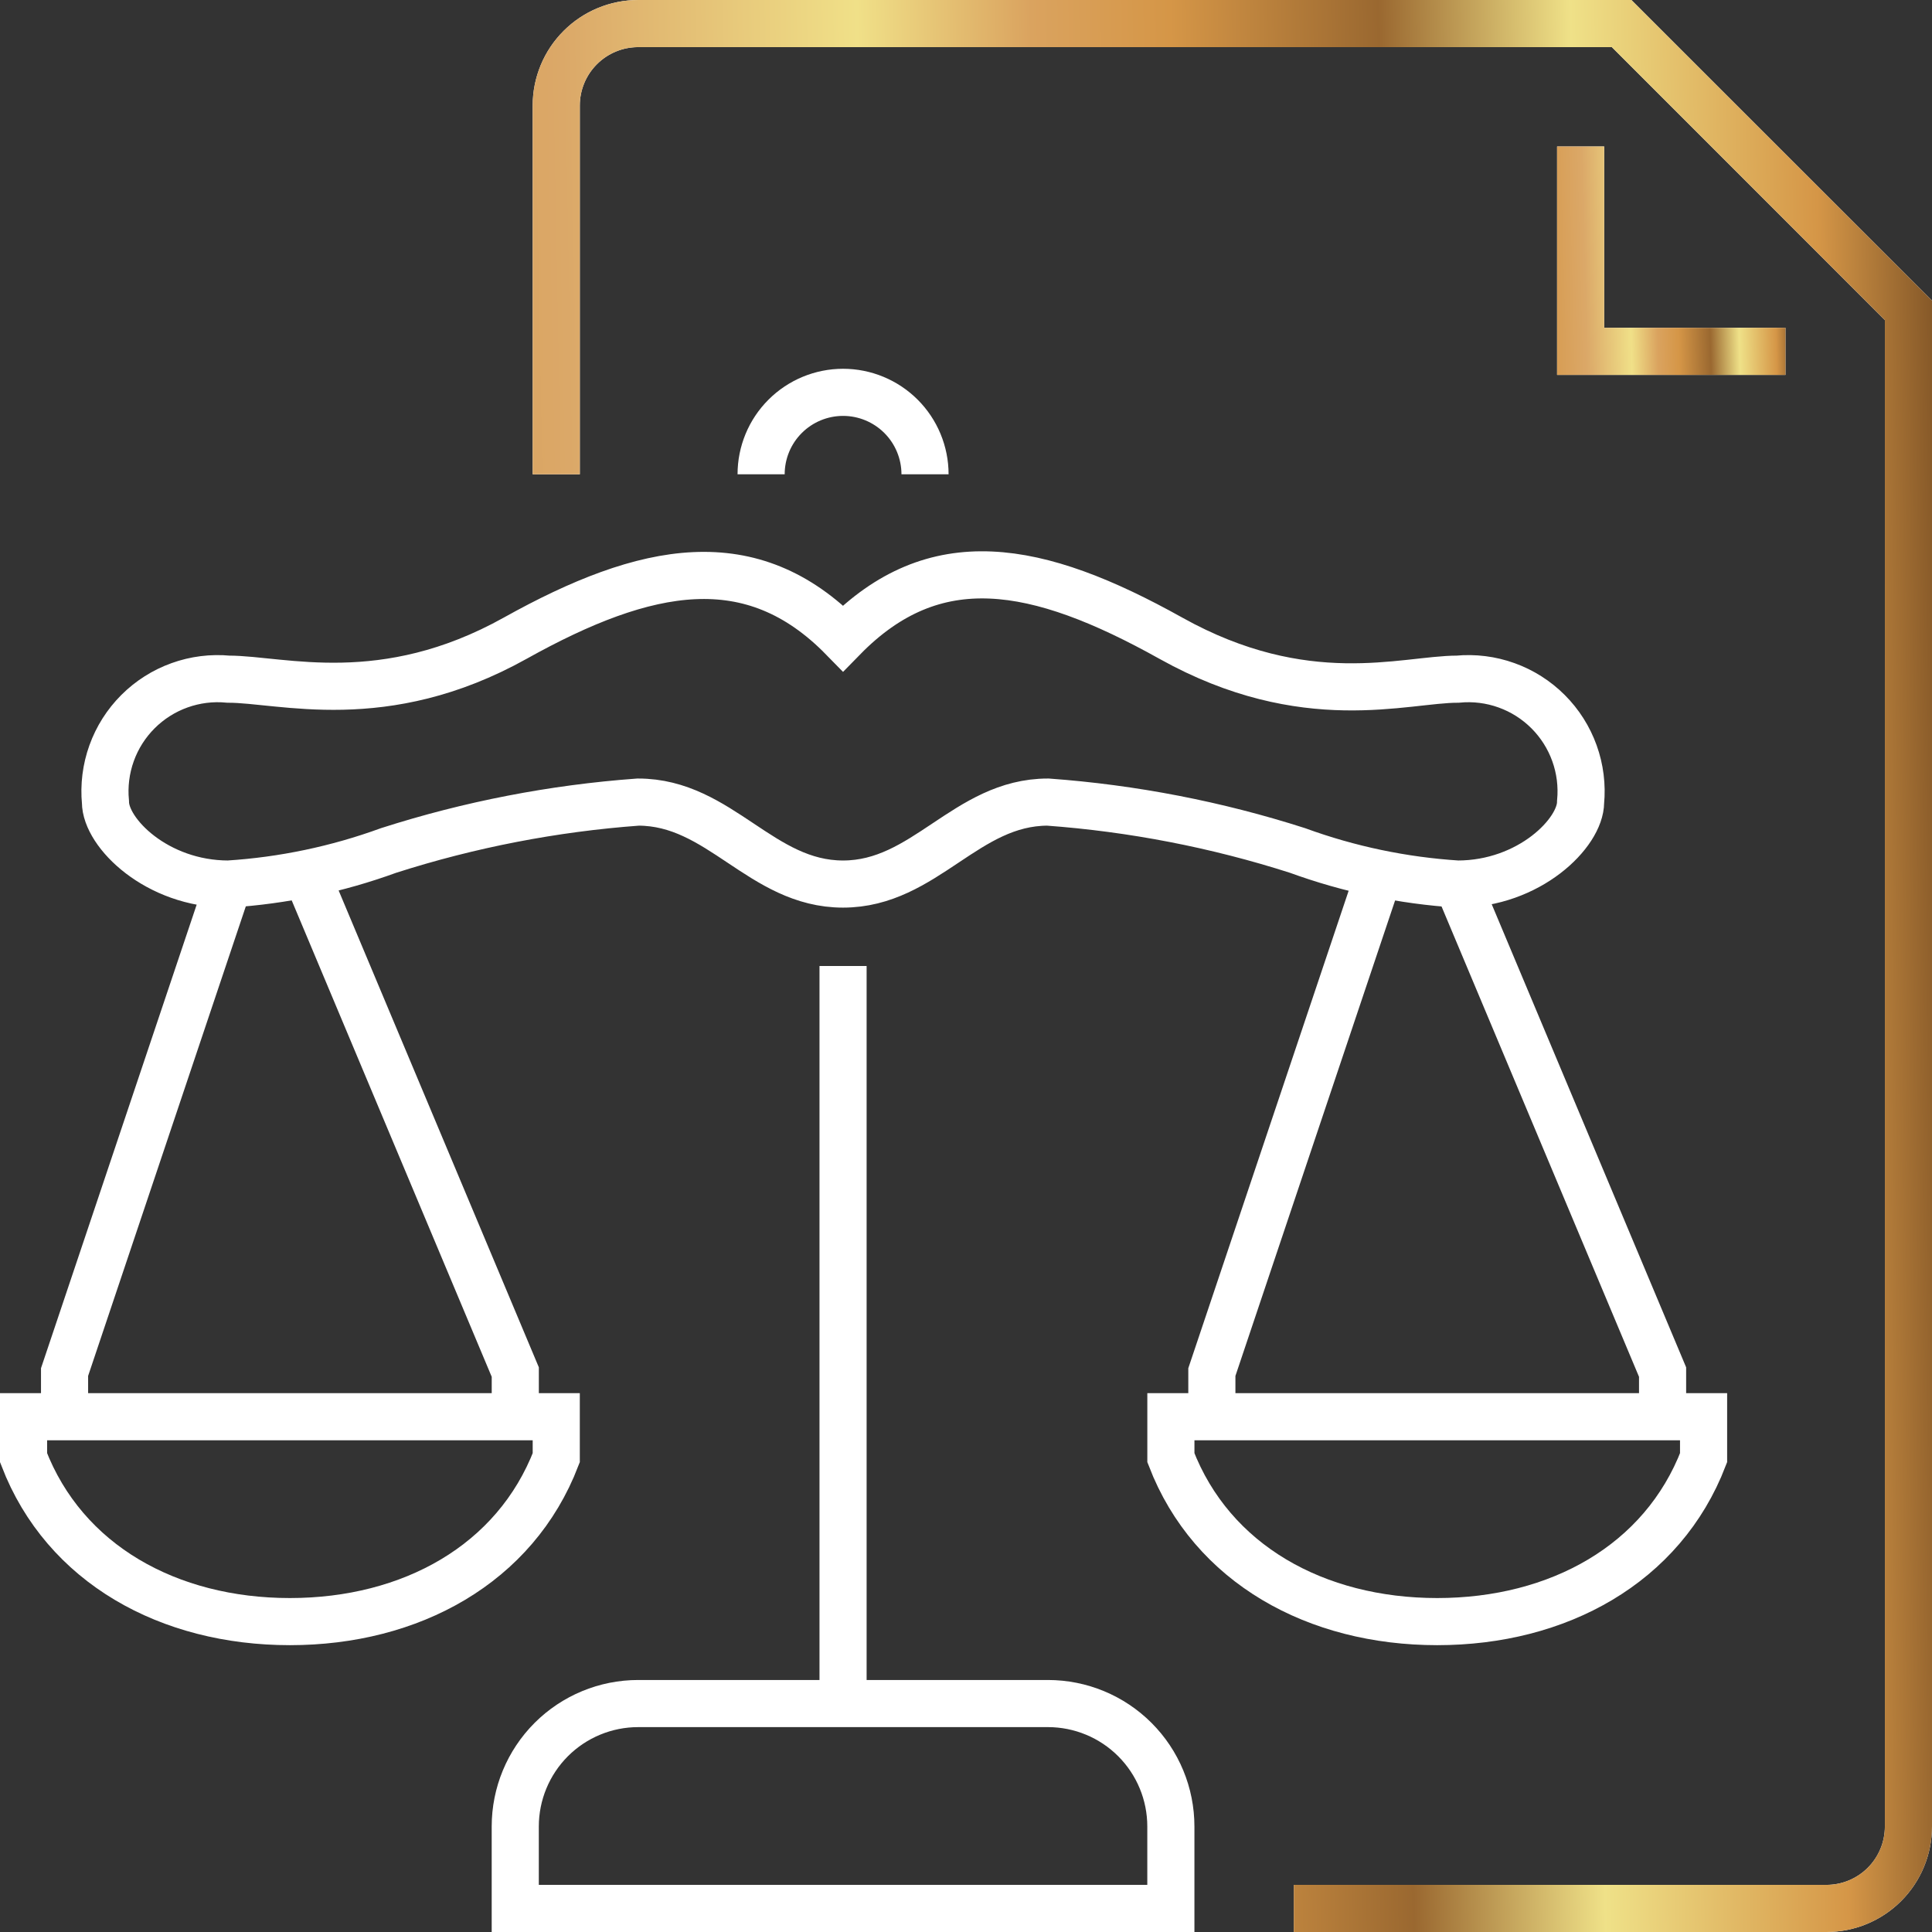 <svg width="82" height="82" viewBox="0 0 82 82" fill="none" xmlns="http://www.w3.org/2000/svg">
<rect x="0" y="0" width="82" height="82" fill="#333333" stroke="none"/>
<path d="M35.782 72.304V41" stroke="white" stroke-width="2" stroke-miterlimit="10"/>
<path d="M9.696 37.522L2.74 58.235V60.13" stroke="white" stroke-width="2" stroke-miterlimit="10"/>
<path d="M21.87 60.13V58.235L13.174 37.522" stroke="white" stroke-width="2" stroke-miterlimit="10"/>
<path d="M1 60.13V61.87C2.739 66.391 7.174 68.826 12.304 68.826C17.435 68.826 21.87 66.391 23.609 61.87V60.13H1Z" stroke="white" stroke-width="2" stroke-miterlimit="10"/>
<path d="M58.391 37.522L51.435 58.235V60.13" stroke="white" stroke-width="2" stroke-miterlimit="10"/>
<path d="M70.565 60.13V58.235L61.869 37.522" stroke="white" stroke-width="2" stroke-miterlimit="10"/>
<path d="M49.696 60.13V61.87C51.435 66.391 55.87 68.826 61 68.826C66.131 68.826 70.566 66.391 72.305 61.87V60.13H49.696Z" stroke="white" stroke-width="2" stroke-miterlimit="10"/>
<path d="M32.304 20.131C32.304 19.208 32.67 18.323 33.323 17.671C33.975 17.019 34.86 16.652 35.782 16.652C36.705 16.652 37.589 17.019 38.242 17.671C38.894 18.323 39.261 19.208 39.261 20.131" stroke="white" stroke-width="2" stroke-miterlimit="10"/>
<path d="M61.867 28.826C59.607 28.826 55.398 30.27 49.694 27.087C43.989 23.904 39.659 23.122 35.781 27.087C31.902 23.122 27.45 23.974 21.867 27.087C16.285 30.2 11.954 28.826 9.694 28.826C8.992 28.759 8.284 28.847 7.62 29.086C6.956 29.324 6.354 29.706 5.855 30.205C5.357 30.703 4.974 31.306 4.736 31.97C4.498 32.633 4.409 33.342 4.476 34.043C4.476 35.348 6.65 37.522 9.694 37.522C12.017 37.374 14.307 36.894 16.494 36.096C19.93 34.995 23.486 34.306 27.085 34.043C30.563 34.043 32.302 37.522 35.781 37.522C39.259 37.522 40.998 34.043 44.476 34.043C48.075 34.306 51.631 34.995 55.068 36.096C57.254 36.894 59.544 37.374 61.867 37.522C64.911 37.522 67.085 35.348 67.085 34.043C67.152 33.342 67.064 32.633 66.825 31.97C66.587 31.306 66.204 30.703 65.706 30.205C65.207 29.706 64.605 29.324 63.941 29.086C63.278 28.847 62.569 28.759 61.867 28.826Z" stroke="white" stroke-width="2" stroke-miterlimit="10"/>
<path d="M49.695 81V77.522C49.695 76.138 49.146 74.811 48.167 73.832C47.189 72.854 45.862 72.304 44.478 72.304H27.087C25.703 72.304 24.376 72.854 23.397 73.832C22.419 74.811 21.869 76.138 21.869 77.522V81H49.695Z" stroke="white" stroke-width="2" stroke-miterlimit="10"/>
<path d="M23.609 20.13V4.478C23.609 3.556 23.975 2.671 24.628 2.019C25.28 1.366 26.165 1 27.087 1H68.826L81 13.174V77.522C81 78.444 80.634 79.329 79.981 79.981C79.329 80.633 78.444 81 77.522 81H54.913" stroke="white" stroke-width="2" stroke-miterlimit="10"/>
<path d="M23.609 20.13V4.478C23.609 3.556 23.975 2.671 24.628 2.019C25.28 1.366 26.165 1 27.087 1H68.826L81 13.174V77.522C81 78.444 80.634 79.329 79.981 79.981C79.329 80.633 78.444 81 77.522 81H54.913" stroke="url(#paint0_linear_269_299)" stroke-width="2" stroke-miterlimit="10"/>
<path d="M75.782 14.913H67.087V6.217" stroke="white" stroke-width="2" stroke-miterlimit="10"/>
<path d="M75.782 14.913H67.087V6.217" stroke="url(#paint1_linear_269_299)" stroke-width="2" stroke-miterlimit="10"/>
<defs>
<linearGradient id="paint0_linear_269_299" x1="11.543" y1="94.548" x2="85.349" y2="93.172" gradientUnits="userSpaceOnUse">
<stop stop-color="#D59647"/>
<stop offset="0.19" stop-color="#DBA868"/>
<stop offset="0.36" stop-color="#F0E088"/>
<stop offset="0.46" stop-color="#DAA35F"/>
<stop offset="0.54" stop-color="#D59647"/>
<stop offset="0.66" stop-color="#9A6830"/>
<stop offset="0.77" stop-color="#EFE188"/>
<stop offset="0.91" stop-color="#D59647"/>
<stop offset="0.93" stop-color="#BD843E"/>
<stop offset="0.98" stop-color="#805426"/>
<stop offset="1" stop-color="#68421D"/>
</linearGradient>
<linearGradient id="paint1_linear_269_299" x1="65.259" y1="16.386" x2="76.438" y2="16.095" gradientUnits="userSpaceOnUse">
<stop stop-color="#D59647"/>
<stop offset="0.19" stop-color="#DBA868"/>
<stop offset="0.36" stop-color="#F0E088"/>
<stop offset="0.46" stop-color="#DAA35F"/>
<stop offset="0.54" stop-color="#D59647"/>
<stop offset="0.66" stop-color="#9A6830"/>
<stop offset="0.77" stop-color="#EFE188"/>
<stop offset="0.91" stop-color="#D59647"/>
<stop offset="0.93" stop-color="#BD843E"/>
<stop offset="0.98" stop-color="#805426"/>
<stop offset="1" stop-color="#68421D"/>
</linearGradient>
</defs>
</svg>
